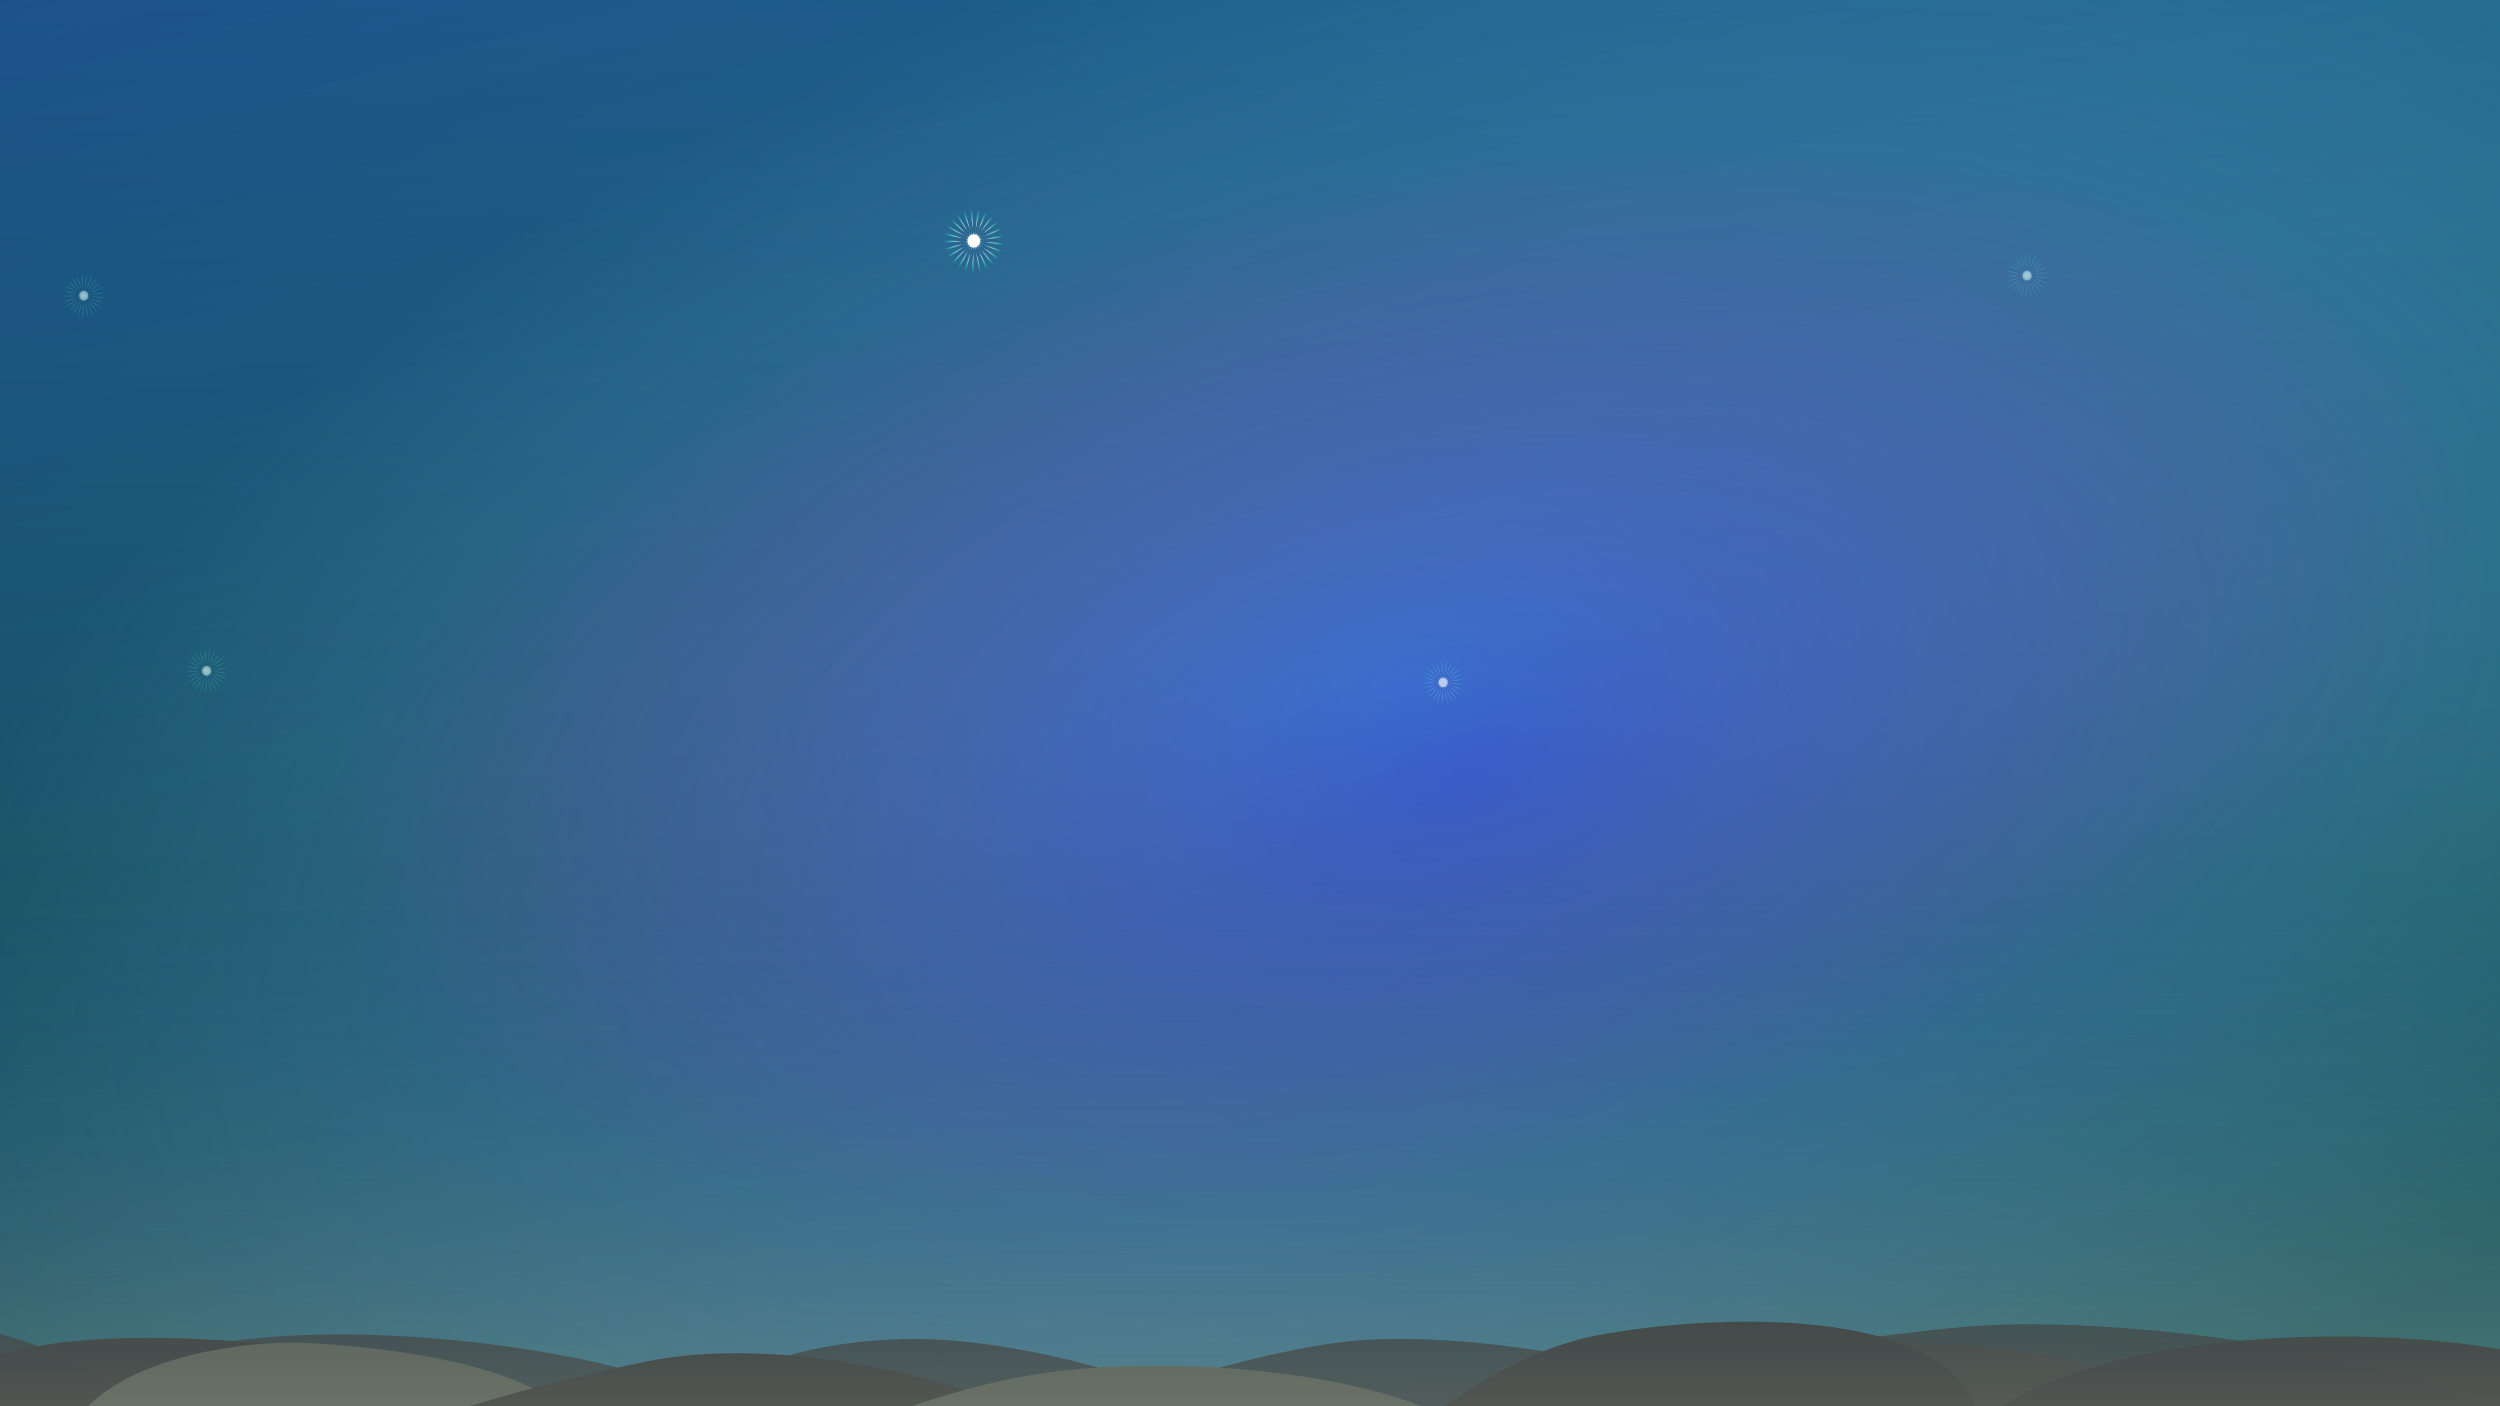 <?xml version="1.0" encoding="UTF-8" standalone="no"?>
<!-- Created with Inkscape (http://www.inkscape.org/) -->

<svg
   width="640"
   height="360"
   viewBox="0 0 640 360"
   version="1.1"
   id="svg1"
   inkscape:version="1.3.2 (091e20e, 2023-11-25, custom)"
   sodipodi:docname="Moon.svg"
   xml:space="preserve"
   xmlns:inkscape="http://www.inkscape.org/namespaces/inkscape"
   xmlns:sodipodi="http://sodipodi.sourceforge.net/DTD/sodipodi-0.dtd"
   xmlns:xlink="http://www.w3.org/1999/xlink"
   xmlns="http://www.w3.org/2000/svg"
   xmlns:svg="http://www.w3.org/2000/svg"><sodipodi:namedview
     id="namedview1"
     pagecolor="#505050"
     bordercolor="#ffffff"
     borderopacity="1"
     inkscape:showpageshadow="false"
     inkscape:pageopacity="0"
     inkscape:pagecheckerboard="1"
     inkscape:deskcolor="#505050"
     inkscape:document-units="px"
     showguides="true"
     inkscape:lockguides="true"
     showborder="true"
     borderlayer="true"
     labelstyle="default"
     shape-rendering="auto"
     inkscape:clip-to-page="false"
     inkscape:zoom="0.46735339"
     inkscape:cx="115.54426"
     inkscape:cy="193.64362"
     inkscape:window-width="1366"
     inkscape:window-height="715"
     inkscape:window-x="-8"
     inkscape:window-y="-8"
     inkscape:window-maximized="1"
     inkscape:current-layer="svg1" /><defs
     id="defs1"><linearGradient
       id="linearGradient51"
       inkscape:collect="always"><stop
         style="stop-color:#ffffff;stop-opacity:0.802;"
         offset="0.2"
         id="stop50" /><stop
         style="stop-color:#00ffd4;stop-opacity:0.05;"
         offset="1"
         id="stop51" /></linearGradient><linearGradient
       id="linearGradient49"
       inkscape:collect="always"><stop
         style="stop-color:#ffffff;stop-opacity:0.802;"
         offset="0"
         id="stop48" /><stop
         style="stop-color:#00ffd4;stop-opacity:0.05;"
         offset="1"
         id="stop49" /></linearGradient><linearGradient
       id="linearGradient45"
       inkscape:collect="always"><stop
         style="stop-color:#ffffff;stop-opacity:1;"
         offset="0.469"
         id="stop46" /><stop
         style="stop-color:#00ffd4;stop-opacity:0.051;"
         offset="1"
         id="stop47" /></linearGradient><linearGradient
       id="linearGradient44"
       inkscape:collect="always"><stop
         style="stop-color:#ffffff;stop-opacity:0.802;"
         offset="0"
         id="stop44" /><stop
         style="stop-color:#00ffd4;stop-opacity:0.051;"
         offset="1"
         id="stop45" /></linearGradient><linearGradient
       id="linearGradient35"
       inkscape:collect="always"><stop
         style="stop-color:#ffffff;stop-opacity:0.5;"
         offset="0"
         id="stop35" /><stop
         style="stop-color:#2a6bff;stop-opacity:0;"
         offset="1"
         id="stop36" /></linearGradient><linearGradient
       id="linearGradient34"
       inkscape:collect="always"><stop
         style="stop-color:#3d57ff;stop-opacity:0.5;"
         offset="0"
         id="stop33" /><stop
         style="stop-color:#99ddff;stop-opacity:0;"
         offset="0.728"
         id="stop34" /></linearGradient><linearGradient
       id="linearGradient4"
       inkscape:collect="always"><stop
         style="stop-color:#4985df;stop-opacity:0.5;"
         offset="0"
         id="stop29" /><stop
         style="stop-color:#c10088;stop-opacity:0.02;"
         offset="0.502"
         id="stop30" /></linearGradient><linearGradient
       id="linearGradient112"
       inkscape:collect="always"><stop
         style="stop-color:#001a73;stop-opacity:0.5;"
         offset="0"
         id="stop111" /><stop
         style="stop-color:#006952;stop-opacity:0.15;"
         offset="1"
         id="stop112" /></linearGradient><linearGradient
       id="linearGradient109"
       inkscape:collect="always"><stop
         style="stop-color:#2f8ea3;stop-opacity:1;"
         offset="0"
         id="stop109" /><stop
         style="stop-color:#144a3f;stop-opacity:1;"
         offset="1"
         id="stop110" /></linearGradient><clipPath
       clipPathUnits="userSpaceOnUse"
       id="clipPath33"><g
         inkscape:label="Clip"
         id="use33" /></clipPath><clipPath
       clipPathUnits="userSpaceOnUse"
       id="clipPath33-1"><g
         inkscape:label="Clip"
         id="use33-9"
         style="fill:#2b1100" /></clipPath><clipPath
       clipPathUnits="userSpaceOnUse"
       id="clipPath33-1-0"><g
         inkscape:label="Clip"
         id="use33-9-7"
         style="fill:#2b1100"><path
           id="path47"
           style="fill:#2b1100;stroke-width:0.268"
           d="m 208.045,204.079 -2.1e-4,174.279 h 13.229 L 213.53,197.055 Z"
           transform="matrix(1,0,-0.215,0.977,0,0)"
           sodipodi:nodetypes="ccccc" /><path
           id="path48"
           style="fill:#28170b;stroke-width:0.102"
           d="m 114.579,296.221 31.748,29.878 -0.436,-10.991 -32.772,-24.647 z"
           sodipodi:nodetypes="ccccc" /><path
           id="path49"
           style="fill:#28170b;stroke-width:0.091"
           d="m 138.959,232.791 19.228,38.765 -0.264,-14.261 -19.848,-31.979 z"
           sodipodi:nodetypes="ccccc" /><path
           id="path50"
           style="fill:#2b1100;stroke-width:0.114"
           d="m 171.013,313.97 -30.854,38.243 0.424,-14.069 31.849,-31.548 z"
           sodipodi:nodetypes="ccccc" /><path
           id="path51"
           style="fill:#2b1100;stroke-width:0.102"
           d="m 177.267,280.99 -31.748,27.493 0.436,-10.959 32.772,-22.186 z"
           sodipodi:nodetypes="ccccc" /><path
           id="path52"
           style="fill:#2b1100;stroke-width:0.087"
           d="m 174.546,240.396 -22.805,27.493 0.313,-10.959 23.541,-22.186 z"
           sodipodi:nodetypes="ccccc" /><path
           id="path53"
           style="fill:#28170b;stroke-width:0.102"
           d="m 132.444,263.472 19.643,37.12 -10.579,-2.891 -14.242,-36.924 z"
           sodipodi:nodetypes="ccccc" /></g></clipPath><clipPath
       clipPathUnits="userSpaceOnUse"
       id="clipPath33-3"><g
         inkscape:label="Clip"
         id="use33-8"><path
           id="path178"
           style="fill:#552200;stroke-width:0.268"
           d="m 208.045,204.079 -2.1e-4,174.279 h 13.229 L 213.53,197.055 Z"
           transform="matrix(1,0,-0.215,0.977,0,0)"
           sodipodi:nodetypes="ccccc" /><path
           id="path179"
           style="fill:#552200;stroke-width:0.102"
           d="m 114.579,296.221 31.748,29.878 -0.436,-10.991 -32.772,-24.647 z"
           sodipodi:nodetypes="ccccc" /><path
           id="path180"
           style="fill:#552200;stroke-width:0.091"
           d="m 138.959,232.791 19.228,38.765 -0.264,-14.261 -19.848,-31.979 z"
           sodipodi:nodetypes="ccccc" /><path
           id="path181"
           style="fill:#502d16;stroke-width:0.114"
           d="m 171.013,313.97 -30.854,38.243 0.424,-14.069 31.849,-31.548 z"
           sodipodi:nodetypes="ccccc" /><path
           id="path182"
           style="fill:#502d16;stroke-width:0.102"
           d="m 177.267,280.99 -31.748,27.493 0.436,-10.959 32.772,-22.186 z"
           sodipodi:nodetypes="ccccc" /><path
           id="path183"
           style="fill:#502d16;stroke-width:0.087"
           d="m 174.546,240.396 -22.805,27.493 0.313,-10.959 23.541,-22.186 z"
           sodipodi:nodetypes="ccccc" /><path
           id="path184"
           style="fill:#552200;stroke-width:0.102"
           d="m 132.444,263.472 19.643,37.12 -10.579,-2.891 -14.242,-36.924 z"
           sodipodi:nodetypes="ccccc" /></g></clipPath><clipPath
       clipPathUnits="userSpaceOnUse"
       id="clipPath33-1-02"><g
         inkscape:label="Clip"
         id="use33-9-9"
         style="fill:#2b1100"><path
           id="path191"
           style="fill:#2b1100;stroke-width:0.268"
           d="m 208.045,204.079 -2.1e-4,174.279 h 13.229 L 213.53,197.055 Z"
           transform="matrix(1,0,-0.215,0.977,0,0)"
           sodipodi:nodetypes="ccccc" /><path
           id="path192"
           style="fill:#2b1100;stroke-width:0.102"
           d="m 114.579,296.221 31.748,29.878 -0.436,-10.991 -32.772,-24.647 z"
           sodipodi:nodetypes="ccccc" /><path
           id="path193"
           style="fill:#2b1100;stroke-width:0.091"
           d="m 138.959,232.791 19.228,38.765 -0.264,-14.261 -19.848,-31.979 z"
           sodipodi:nodetypes="ccccc" /><path
           id="path194"
           style="fill:#28170b;stroke-width:0.114"
           d="m 171.013,313.97 -30.854,38.243 0.424,-14.069 31.849,-31.548 z"
           sodipodi:nodetypes="ccccc" /><path
           id="path195"
           style="fill:#28170b;stroke-width:0.102"
           d="m 177.267,280.99 -31.748,27.493 0.436,-10.959 32.772,-22.186 z"
           sodipodi:nodetypes="ccccc" /><path
           id="path196"
           style="fill:#28170b;stroke-width:0.087"
           d="m 174.546,240.396 -22.805,27.493 0.313,-10.959 23.541,-22.186 z"
           sodipodi:nodetypes="ccccc" /><path
           id="path197"
           style="fill:#2b1100;stroke-width:0.102"
           d="m 132.444,263.472 19.643,37.12 -10.579,-2.891 -14.242,-36.924 z"
           sodipodi:nodetypes="ccccc" /></g></clipPath><clipPath
       clipPathUnits="userSpaceOnUse"
       id="clipPath33-3-7"><g
         inkscape:label="Clip"
         id="use33-8-0"><path
           id="path185"
           style="fill:#803300;stroke-width:0.268"
           d="m 208.045,204.079 -2.1e-4,174.279 h 13.229 L 213.53,197.055 Z"
           transform="matrix(1,0,-0.215,0.977,0,0)"
           sodipodi:nodetypes="ccccc" /><path
           id="path186"
           style="fill:#803300;stroke-width:0.102"
           d="m 114.579,296.221 31.748,29.878 -0.436,-10.991 -32.772,-24.647 z"
           sodipodi:nodetypes="ccccc" /><path
           id="path187"
           style="fill:#803300;stroke-width:0.091"
           d="m 138.959,232.791 19.228,38.765 -0.264,-14.261 -19.848,-31.979 z"
           sodipodi:nodetypes="ccccc" /><path
           d="m 178.728,275.338 -32.772,22.185 -0.436,10.959 31.748,-27.493 z"
           style="fill:#784421;stroke-width:0.102"
           id="path188" /><path
           id="path189"
           style="fill:#784421;stroke-width:0.087"
           d="m 174.546,240.396 -22.805,27.493 0.313,-10.959 23.541,-22.186 z"
           sodipodi:nodetypes="ccccc" /><path
           id="path190"
           style="fill:#803300;stroke-width:0.102"
           d="m 132.444,263.472 19.643,37.12 -10.579,-2.891 -14.242,-36.924 z"
           sodipodi:nodetypes="ccccc" /></g></clipPath><linearGradient
       inkscape:collect="always"
       xlink:href="#linearGradient109"
       id="linearGradient110"
       x1="0"
       y1="180"
       x2="640"
       y2="180"
       gradientUnits="userSpaceOnUse"
       gradientTransform="matrix(0.562,0,0,1.778,0,-640)"
       spreadMethod="pad" /><linearGradient
       inkscape:collect="always"
       xlink:href="#linearGradient112"
       id="linearGradient111"
       gradientUnits="userSpaceOnUse"
       gradientTransform="matrix(0.881,0,1.723882e-8,2.03,-7.569,-655.762)"
       x1="0"
       y1="180"
       x2="640"
       y2="180"
       spreadMethod="pad" /><clipPath
       clipPathUnits="userSpaceOnUse"
       id="clipPath33-37"><g
         inkscape:label="Clip"
         id="use33-7" /></clipPath><clipPath
       clipPathUnits="userSpaceOnUse"
       id="clipPath33-1-8"><g
         inkscape:label="Clip"
         id="use33-9-4"
         style="fill:#2b1100" /></clipPath><linearGradient
       x1="520.499"
       y1="172.95"
       x2="716.028"
       y2="172.95"
       gradientUnits="userSpaceOnUse"
       id="color-1"
       gradientTransform="translate(-56.485,-5.712)"><stop
         offset="0"
         stop-color="#000000"
         id="stop1" /><stop
         offset="1"
         stop-color="#000000"
         stop-opacity="0"
         id="stop2" /></linearGradient><linearGradient
       x1="-51.948"
       y1="222.795"
       x2="92.196"
       y2="222.795"
       gradientUnits="userSpaceOnUse"
       id="color-2"><stop
         offset="0"
         stop-color="#000000"
         stop-opacity="0"
         id="stop3" /><stop
         offset="1"
         stop-color="#000000"
         id="stop4" /></linearGradient><radialGradient
       cx="708.401"
       cy="105.863"
       r="97.765"
       gradientUnits="userSpaceOnUse"
       id="color-3"><stop
         offset="0"
         stop-color="#ffffff"
         id="stop5" /><stop
         offset="1"
         stop-color="#002aff"
         stop-opacity="0.502"
         id="stop6" /></radialGradient><radialGradient
       cx="572.637"
       cy="105.863"
       r="38"
       gradientUnits="userSpaceOnUse"
       id="color-4"><stop
         offset="0"
         stop-color="#ffffff"
         id="stop7" /><stop
         offset="1"
         stop-color="#002aff"
         stop-opacity="0.502"
         id="stop8" /></radialGradient><radialGradient
       cx="649.36"
       cy="110.863"
       r="67.583"
       gradientUnits="userSpaceOnUse"
       id="color-5"><stop
         offset="0"
         stop-color="#ffffff"
         id="stop9" /><stop
         offset="1"
         stop-color="#002aff"
         stop-opacity="0.502"
         id="stop10" /></radialGradient><radialGradient
       cx="582.944"
       cy="110.863"
       r="48.333"
       gradientUnits="userSpaceOnUse"
       id="color-6"><stop
         offset="0"
         stop-color="#ffffff"
         id="stop11" /><stop
         offset="1"
         stop-color="#002aff"
         stop-opacity="0.502"
         id="stop12" /></radialGradient><radialGradient
       cx="576.61"
       cy="110.863"
       r="38"
       gradientUnits="userSpaceOnUse"
       id="color-7"><stop
         offset="0"
         stop-color="#ffffff"
         id="stop13" /><stop
         offset="1"
         stop-color="#002aff"
         stop-opacity="0.502"
         id="stop14" /></radialGradient><radialGradient
       cx="657.944"
       cy="110.863"
       r="51.75"
       gradientUnits="userSpaceOnUse"
       id="color-8"><stop
         offset="0"
         stop-color="#ffffff"
         id="stop15" /><stop
         offset="1"
         stop-color="#002aff"
         stop-opacity="0.502"
         id="stop16" /></radialGradient><radialGradient
       cx="617.336"
       cy="157.725"
       r="84.836"
       gradientUnits="userSpaceOnUse"
       id="color-9"><stop
         offset="0"
         stop-color="#0066ff"
         stop-opacity="0.902"
         id="stop17" /><stop
         offset="1"
         stop-color="#0066ff"
         stop-opacity="0"
         id="stop18" /></radialGradient><radialGradient
       cx="617.336"
       cy="185.28"
       r="84.836"
       gradientUnits="userSpaceOnUse"
       id="color-10"><stop
         offset="0"
         stop-color="#ff0000"
         stop-opacity="0.902"
         id="stop19" /><stop
         offset="1"
         stop-color="#ff0000"
         stop-opacity="0"
         id="stop20" /></radialGradient><radialGradient
       cx="617.336"
       cy="226.614"
       r="84.836"
       gradientUnits="userSpaceOnUse"
       id="color-11"><stop
         offset="0"
         stop-color="#cc00ff"
         stop-opacity="0.902"
         id="stop21" /><stop
         offset="1"
         stop-color="#cc00ff"
         stop-opacity="0"
         id="stop22" /></radialGradient><radialGradient
       cx="617.336"
       cy="254.114"
       r="84.836"
       gradientUnits="userSpaceOnUse"
       id="color-12"><stop
         offset="0"
         stop-color="#a3cc99"
         stop-opacity="0.902"
         id="stop23" /><stop
         offset="1"
         stop-color="#a3cc99"
         stop-opacity="0"
         id="stop24" /></radialGradient><radialGradient
       cx="617.336"
       cy="281.725"
       r="84.836"
       gradientUnits="userSpaceOnUse"
       id="color-13"><stop
         offset="0"
         stop-color="#a3cc99"
         stop-opacity="0.902"
         id="stop25" /><stop
         offset="1"
         stop-color="#a3cc99"
         stop-opacity="0"
         id="stop26" /></radialGradient><linearGradient
       x1="531.5"
       y1="231.52"
       x2="531.5"
       y2="238.96"
       gradientUnits="userSpaceOnUse"
       id="color-14"><stop
         offset="0"
         stop-color="#cc00ff"
         stop-opacity="0.902"
         id="stop27" /><stop
         offset="1"
         stop-color="#050505"
         id="stop28" /></linearGradient><linearGradient
       x1="531.5"
       y1="232.241"
       x2="531.5"
       y2="238.24"
       gradientUnits="userSpaceOnUse"
       id="color-16"><stop
         offset="0"
         stop-color="#cc00ff"
         stop-opacity="0.902"
         id="stop31" /><stop
         offset="1"
         stop-color="#050505"
         id="stop32" /></linearGradient><radialGradient
       inkscape:collect="always"
       xlink:href="#linearGradient4"
       id="radialGradient30"
       cx="99.437"
       cy="191.803"
       fx="99.437"
       fy="191.803"
       r="190.477"
       gradientTransform="matrix(2.901,0,0,0.614,-10.112,16.259)"
       gradientUnits="userSpaceOnUse" /><radialGradient
       inkscape:collect="always"
       xlink:href="#linearGradient34"
       id="radialGradient30-9"
       cx="99.437"
       cy="191.803"
       fx="99.437"
       fy="191.803"
       r="190.477"
       gradientTransform="matrix(2.901,0,0,0.614,86.92,106.629)"
       gradientUnits="userSpaceOnUse" /><linearGradient
       inkscape:collect="always"
       xlink:href="#linearGradient35"
       id="linearGradient36"
       x1="-101.647"
       y1="236.439"
       x2="511.769"
       y2="236.439"
       gradientUnits="userSpaceOnUse"
       gradientTransform="matrix(0.232,0,0,6.524,-343.569,-1245.617)" /><filter
       inkscape:collect="always"
       style="color-interpolation-filters:sRGB"
       id="filter52"
       x="-0.003"
       y="-0.013"
       width="1.005"
       height="1.025"><feGaussianBlur
         inkscape:collect="always"
         stdDeviation="1.219"
         id="feGaussianBlur52" /></filter><filter
       inkscape:collect="always"
       style="color-interpolation-filters:sRGB"
       id="filter53"
       x="-0.003"
       y="-0.013"
       width="1.005"
       height="1.025"><feGaussianBlur
         inkscape:collect="always"
         stdDeviation="1.219"
         id="feGaussianBlur53" /></filter><radialGradient
       inkscape:collect="always"
       xlink:href="#linearGradient44"
       id="radialGradient45"
       cx="46.884"
       cy="-38.571"
       fx="46.884"
       fy="-38.571"
       r="7.488"
       gradientTransform="matrix(1,0,0,1.001,0,0.02)"
       gradientUnits="userSpaceOnUse" /><radialGradient
       inkscape:collect="always"
       xlink:href="#linearGradient45"
       id="radialGradient47"
       cx="46.884"
       cy="-38.571"
       fx="46.884"
       fy="-38.571"
       r="7.488"
       gradientTransform="matrix(1,0,0,1.001,0,0.02)"
       gradientUnits="userSpaceOnUse" /><radialGradient
       inkscape:collect="always"
       xlink:href="#linearGradient49"
       id="radialGradient45-6"
       cx="46.884"
       cy="-38.571"
       fx="46.884"
       fy="-38.571"
       r="7.488"
       gradientTransform="matrix(1,0,0,1.001,0,0.02)"
       gradientUnits="userSpaceOnUse" /><radialGradient
       inkscape:collect="always"
       xlink:href="#linearGradient49"
       id="radialGradient45-6-1"
       cx="46.884"
       cy="-38.571"
       fx="46.884"
       fy="-38.571"
       r="7.488"
       gradientTransform="matrix(1,0,0,1.001,0,0.02)"
       gradientUnits="userSpaceOnUse" /><radialGradient
       inkscape:collect="always"
       xlink:href="#linearGradient51"
       id="radialGradient45-6-1-2"
       cx="46.884"
       cy="-38.571"
       fx="46.884"
       fy="-38.571"
       r="7.488"
       gradientTransform="matrix(1,0,0,1.001,0,0.02)"
       gradientUnits="userSpaceOnUse" /></defs><rect
     style="display:inline;mix-blend-mode:normal;fill:url(#linearGradient110);fill-opacity:1;fill-rule:nonzero;stroke-width:1.113"
     id="rect98"
     width="360"
     height="640"
     x="0"
     y="-640"
     ry="0"
     transform="rotate(90)" /><rect
     style="display:inline;mix-blend-mode:normal;fill:url(#linearGradient111);fill-opacity:1;fill-rule:nonzero;stroke-width:1.489"
     id="rect98-6"
     width="563.899"
     height="730.667"
     x="-7.569"
     y="-655.762"
     ry="0"
     transform="matrix(0.135,0.991,-0.965,0.26,0,0)" /><g
     inkscape:groupmode="layer"
     id="layer3"
     inkscape:label="background"
     style="display:inline"
     inkscape:highlight-color="#000000"><rect
       style="mix-blend-mode:normal;fill:url(#radialGradient30);stroke-width:2.595;filter:url(#filter52)"
       id="rect4"
       width="1105.162"
       height="233.816"
       x="-274.223"
       y="17.073"
       transform="matrix(0.998,-0.157,0,2.23,80,-80.651)" /><rect
       style="mix-blend-mode:normal;fill:url(#radialGradient30-9);stroke-width:2.595;filter:url(#filter53)"
       id="rect4-2"
       width="1105.162"
       height="233.816"
       x="-177.191"
       y="107.443"
       transform="matrix(0.998,-0.191,0,2.711,0,-338.63)" /><path
       sodipodi:type="star"
       style="fill:url(#radialGradient47);fill-opacity:1"
       id="path44"
       inkscape:flatsided="false"
       sodipodi:sides="25"
       sodipodi:cx="46.903072"
       sodipodi:cy="-38.581558"
       sodipodi:r1="7.50806"
       sodipodi:r2="1.5016118"
       sodipodi:arg1="0.85670563"
       sodipodi:arg2="0.98236933"
       inkscape:rounded="0.1"
       inkscape:randomized="0"
       d="m 51.82,-32.908 c -0.455,0.394 -3.583,-4.759 -4.084,-4.425 -0.501,0.334 3.057,5.201 2.518,5.469 -0.539,0.269 -2.287,-5.5 -2.855,-5.301 -0.568,0.199 1.668,5.797 1.079,5.924 -0.589,0.126 -0.847,-5.896 -1.447,-5.845 -0.6,0.052 0.174,6.03 -0.428,6.006 -0.602,-0.024 0.646,-5.922 0.052,-6.021 -0.594,-0.099 -1.331,5.884 -1.908,5.711 -0.577,-0.173 2.098,-5.575 1.548,-5.819 -0.551,-0.244 -2.753,5.368 -3.269,5.057 -0.516,-0.311 3.419,-4.878 2.946,-5.251 -0.473,-0.373 -4.001,4.515 -4.423,4.085 -0.422,-0.429 4.525,-3.875 4.16,-4.354 -0.365,-0.479 -4.998,3.378 -5.3,2.857 -0.302,-0.521 5.346,-2.628 5.112,-3.182 -0.234,-0.555 -5.681,2.028 -5.844,1.449 -0.163,-0.58 5.832,-1.216 5.742,-1.811 -0.089,-0.595 -6.007,0.552 -6.021,-0.05 -0.014,-0.602 5.951,0.273 6.012,-0.326 0.062,-0.599 -5.956,-0.959 -5.819,-1.546 0.136,-0.586 5.696,1.744 5.905,1.179 0.209,-0.565 -5.53,-2.41 -5.252,-2.945 0.278,-0.534 5.083,3.106 5.426,2.611 0.343,-0.495 -4.757,-3.71 -4.355,-4.158 0.402,-0.448 4.151,4.272 4.606,3.878 0.455,-0.394 -3.685,-4.776 -3.184,-5.111 0.501,-0.334 2.958,5.17 3.497,4.902 0.539,-0.269 -2.381,-5.543 -1.813,-5.742 0.568,-0.199 1.579,5.744 2.168,5.617 0.589,-0.126 -0.928,-5.961 -0.328,-6.012 0.6,-0.052 0.101,5.956 0.703,5.98 0.602,0.024 0.584,-6.004 1.177,-5.905 0.594,0.099 -1.383,5.794 -0.806,5.967 0.577,0.173 2.058,-5.67 2.609,-5.427 0.551,0.244 -2.78,5.268 -2.265,5.579 0.516,0.311 3.404,-4.98 3.877,-4.607 0.473,0.373 -4.003,4.411 -3.581,4.841 0.422,0.429 4.536,-3.977 4.901,-3.499 0.365,0.479 -4.974,3.277 -4.672,3.798 0.302,0.521 5.382,-2.725 5.617,-2.17 0.234,0.555 -5.633,1.937 -5.47,2.517 0.163,0.58 5.891,-1.3 5.98,-0.705 0.089,0.595 -5.938,0.475 -5.924,1.077 0.014,0.602 6.029,0.205 5.967,0.804 -0.062,0.599 -5.87,-1.016 -6.006,-0.43 -0.136,0.586 5.789,1.698 5.58,2.263 -0.209,0.565 -5.432,-2.444 -5.71,-1.91 -0.278,0.534 5.184,3.084 4.842,3.58 -0.343,0.495 -4.654,-3.718 -5.056,-3.27 -0.402,0.448 4.254,4.277 3.799,4.671 z"
       inkscape:transform-center-x="0.019105905"
       inkscape:transform-center-y="0.011535946"
       transform="matrix(1.028,0,0,1.08,201.086,103.335)" /><path
       sodipodi:type="star"
       style="display:inline;fill:url(#radialGradient45);fill-opacity:0.802"
       id="path44-7"
       inkscape:flatsided="false"
       sodipodi:sides="25"
       sodipodi:cx="46.903072"
       sodipodi:cy="-38.581558"
       sodipodi:r1="7.50806"
       sodipodi:r2="1.5016118"
       sodipodi:arg1="0.85670563"
       sodipodi:arg2="0.98236933"
       inkscape:rounded="0.1"
       inkscape:randomized="0"
       d="m 51.82,-32.908 c -0.455,0.394 -3.583,-4.759 -4.084,-4.425 -0.501,0.334 3.057,5.201 2.518,5.469 -0.539,0.269 -2.287,-5.5 -2.855,-5.301 -0.568,0.199 1.668,5.797 1.079,5.924 -0.589,0.126 -0.847,-5.896 -1.447,-5.845 -0.6,0.052 0.174,6.03 -0.428,6.006 -0.602,-0.024 0.646,-5.922 0.052,-6.021 -0.594,-0.099 -1.331,5.884 -1.908,5.711 -0.577,-0.173 2.098,-5.575 1.548,-5.819 -0.551,-0.244 -2.753,5.368 -3.269,5.057 -0.516,-0.311 3.419,-4.878 2.946,-5.251 -0.473,-0.373 -4.001,4.515 -4.423,4.085 -0.422,-0.429 4.525,-3.875 4.16,-4.354 -0.365,-0.479 -4.998,3.378 -5.3,2.857 -0.302,-0.521 5.346,-2.628 5.112,-3.182 -0.234,-0.555 -5.681,2.028 -5.844,1.449 -0.163,-0.58 5.832,-1.216 5.742,-1.811 -0.089,-0.595 -6.007,0.552 -6.021,-0.05 -0.014,-0.602 5.951,0.273 6.012,-0.326 0.062,-0.599 -5.956,-0.959 -5.819,-1.546 0.136,-0.586 5.696,1.744 5.905,1.179 0.209,-0.565 -5.53,-2.41 -5.252,-2.945 0.278,-0.534 5.083,3.106 5.426,2.611 0.343,-0.495 -4.757,-3.71 -4.355,-4.158 0.402,-0.448 4.151,4.272 4.606,3.878 0.455,-0.394 -3.685,-4.776 -3.184,-5.111 0.501,-0.334 2.958,5.17 3.497,4.902 0.539,-0.269 -2.381,-5.543 -1.813,-5.742 0.568,-0.199 1.579,5.744 2.168,5.617 0.589,-0.126 -0.928,-5.961 -0.328,-6.012 0.6,-0.052 0.101,5.956 0.703,5.98 0.602,0.024 0.584,-6.004 1.177,-5.905 0.594,0.099 -1.383,5.794 -0.806,5.967 0.577,0.173 2.058,-5.67 2.609,-5.427 0.551,0.244 -2.78,5.268 -2.265,5.579 0.516,0.311 3.404,-4.98 3.877,-4.607 0.473,0.373 -4.003,4.411 -3.581,4.841 0.422,0.429 4.536,-3.977 4.901,-3.499 0.365,0.479 -4.974,3.277 -4.672,3.798 0.302,0.521 5.382,-2.725 5.617,-2.17 0.234,0.555 -5.633,1.937 -5.47,2.517 0.163,0.58 5.891,-1.3 5.98,-0.705 0.089,0.595 -5.938,0.475 -5.924,1.077 0.014,0.602 6.029,0.205 5.967,0.804 -0.062,0.599 -5.87,-1.016 -6.006,-0.43 -0.136,0.586 5.789,1.698 5.58,2.263 -0.209,0.565 -5.432,-2.444 -5.71,-1.91 -0.278,0.534 5.184,3.084 4.842,3.58 -0.343,0.495 -4.654,-3.718 -5.056,-3.27 -0.402,0.448 4.254,4.277 3.799,4.671 z"
       inkscape:transform-center-x="0.01346547"
       inkscape:transform-center-y="0.0081319484"
       transform="matrix(0.725,0,0,0.761,18.879,201.094)" /><path
       sodipodi:type="star"
       style="display:inline;fill:url(#radialGradient45-6);fill-opacity:0.802"
       id="path44-7-2"
       inkscape:flatsided="false"
       sodipodi:sides="25"
       sodipodi:cx="46.903072"
       sodipodi:cy="-38.581558"
       sodipodi:r1="7.50806"
       sodipodi:r2="1.5016118"
       sodipodi:arg1="0.85670563"
       sodipodi:arg2="0.98236933"
       inkscape:rounded="0.1"
       inkscape:randomized="0"
       d="m 51.82,-32.908 c -0.455,0.394 -3.583,-4.759 -4.084,-4.425 -0.501,0.334 3.057,5.201 2.518,5.469 -0.539,0.269 -2.287,-5.5 -2.855,-5.301 -0.568,0.199 1.668,5.797 1.079,5.924 -0.589,0.126 -0.847,-5.896 -1.447,-5.845 -0.6,0.052 0.174,6.03 -0.428,6.006 -0.602,-0.024 0.646,-5.922 0.052,-6.021 -0.594,-0.099 -1.331,5.884 -1.908,5.711 -0.577,-0.173 2.098,-5.575 1.548,-5.819 -0.551,-0.244 -2.753,5.368 -3.269,5.057 -0.516,-0.311 3.419,-4.878 2.946,-5.251 -0.473,-0.373 -4.001,4.515 -4.423,4.085 -0.422,-0.429 4.525,-3.875 4.16,-4.354 -0.365,-0.479 -4.998,3.378 -5.3,2.857 -0.302,-0.521 5.346,-2.628 5.112,-3.182 -0.234,-0.555 -5.681,2.028 -5.844,1.449 -0.163,-0.58 5.832,-1.216 5.742,-1.811 -0.089,-0.595 -6.007,0.552 -6.021,-0.05 -0.014,-0.602 5.951,0.273 6.012,-0.326 0.062,-0.599 -5.956,-0.959 -5.819,-1.546 0.136,-0.586 5.696,1.744 5.905,1.179 0.209,-0.565 -5.53,-2.41 -5.252,-2.945 0.278,-0.534 5.083,3.106 5.426,2.611 0.343,-0.495 -4.757,-3.71 -4.355,-4.158 0.402,-0.448 4.151,4.272 4.606,3.878 0.455,-0.394 -3.685,-4.776 -3.184,-5.111 0.501,-0.334 2.958,5.17 3.497,4.902 0.539,-0.269 -2.381,-5.543 -1.813,-5.742 0.568,-0.199 1.579,5.744 2.168,5.617 0.589,-0.126 -0.928,-5.961 -0.328,-6.012 0.6,-0.052 0.101,5.956 0.703,5.98 0.602,0.024 0.584,-6.004 1.177,-5.905 0.594,0.099 -1.383,5.794 -0.806,5.967 0.577,0.173 2.058,-5.67 2.609,-5.427 0.551,0.244 -2.78,5.268 -2.265,5.579 0.516,0.311 3.404,-4.98 3.877,-4.607 0.473,0.373 -4.003,4.411 -3.581,4.841 0.422,0.429 4.536,-3.977 4.901,-3.499 0.365,0.479 -4.974,3.277 -4.672,3.798 0.302,0.521 5.382,-2.725 5.617,-2.17 0.234,0.555 -5.633,1.937 -5.47,2.517 0.163,0.58 5.891,-1.3 5.98,-0.705 0.089,0.595 -5.938,0.475 -5.924,1.077 0.014,0.602 6.029,0.205 5.967,0.804 -0.062,0.599 -5.87,-1.016 -6.006,-0.43 -0.136,0.586 5.789,1.698 5.58,2.263 -0.209,0.565 -5.432,-2.444 -5.71,-1.91 -0.278,0.534 5.184,3.084 4.842,3.58 -0.343,0.495 -4.654,-3.718 -5.056,-3.27 -0.402,0.448 4.254,4.277 3.799,4.671 z"
       inkscape:transform-center-x="0.01346547"
       inkscape:transform-center-y="0.0081319484"
       transform="matrix(0.725,0,0,0.761,-12.557,105.058)" /><path
       sodipodi:type="star"
       style="display:inline;fill:url(#radialGradient45-6-1);fill-opacity:0.802"
       id="path44-7-2-6"
       inkscape:flatsided="false"
       sodipodi:sides="25"
       sodipodi:cx="46.903072"
       sodipodi:cy="-38.581558"
       sodipodi:r1="7.50806"
       sodipodi:r2="1.5016118"
       sodipodi:arg1="0.85670563"
       sodipodi:arg2="0.98236933"
       inkscape:rounded="0.1"
       inkscape:randomized="0"
       d="m 51.82,-32.908 c -0.455,0.394 -3.583,-4.759 -4.084,-4.425 -0.501,0.334 3.057,5.201 2.518,5.469 -0.539,0.269 -2.287,-5.5 -2.855,-5.301 -0.568,0.199 1.668,5.797 1.079,5.924 -0.589,0.126 -0.847,-5.896 -1.447,-5.845 -0.6,0.052 0.174,6.03 -0.428,6.006 -0.602,-0.024 0.646,-5.922 0.052,-6.021 -0.594,-0.099 -1.331,5.884 -1.908,5.711 -0.577,-0.173 2.098,-5.575 1.548,-5.819 -0.551,-0.244 -2.753,5.368 -3.269,5.057 -0.516,-0.311 3.419,-4.878 2.946,-5.251 -0.473,-0.373 -4.001,4.515 -4.423,4.085 -0.422,-0.429 4.525,-3.875 4.16,-4.354 -0.365,-0.479 -4.998,3.378 -5.3,2.857 -0.302,-0.521 5.346,-2.628 5.112,-3.182 -0.234,-0.555 -5.681,2.028 -5.844,1.449 -0.163,-0.58 5.832,-1.216 5.742,-1.811 -0.089,-0.595 -6.007,0.552 -6.021,-0.05 -0.014,-0.602 5.951,0.273 6.012,-0.326 0.062,-0.599 -5.956,-0.959 -5.819,-1.546 0.136,-0.586 5.696,1.744 5.905,1.179 0.209,-0.565 -5.53,-2.41 -5.252,-2.945 0.278,-0.534 5.083,3.106 5.426,2.611 0.343,-0.495 -4.757,-3.71 -4.355,-4.158 0.402,-0.448 4.151,4.272 4.606,3.878 0.455,-0.394 -3.685,-4.776 -3.184,-5.111 0.501,-0.334 2.958,5.17 3.497,4.902 0.539,-0.269 -2.381,-5.543 -1.813,-5.742 0.568,-0.199 1.579,5.744 2.168,5.617 0.589,-0.126 -0.928,-5.961 -0.328,-6.012 0.6,-0.052 0.101,5.956 0.703,5.98 0.602,0.024 0.584,-6.004 1.177,-5.905 0.594,0.099 -1.383,5.794 -0.806,5.967 0.577,0.173 2.058,-5.67 2.609,-5.427 0.551,0.244 -2.78,5.268 -2.265,5.579 0.516,0.311 3.404,-4.98 3.877,-4.607 0.473,0.373 -4.003,4.411 -3.581,4.841 0.422,0.429 4.536,-3.977 4.901,-3.499 0.365,0.479 -4.974,3.277 -4.672,3.798 0.302,0.521 5.382,-2.725 5.617,-2.17 0.234,0.555 -5.633,1.937 -5.47,2.517 0.163,0.58 5.891,-1.3 5.98,-0.705 0.089,0.595 -5.938,0.475 -5.924,1.077 0.014,0.602 6.029,0.205 5.967,0.804 -0.062,0.599 -5.87,-1.016 -6.006,-0.43 -0.136,0.586 5.789,1.698 5.58,2.263 -0.209,0.565 -5.432,-2.444 -5.71,-1.91 -0.278,0.534 5.184,3.084 4.842,3.58 -0.343,0.495 -4.654,-3.718 -5.056,-3.27 -0.402,0.448 4.254,4.277 3.799,4.671 z"
       inkscape:transform-center-x="0.01346547"
       inkscape:transform-center-y="0.0081319484"
       transform="matrix(0.725,0,0,0.761,484.916,99.915)" /><path
       sodipodi:type="star"
       style="display:inline;fill:url(#radialGradient45-6-1-2);fill-opacity:0.802"
       id="path44-7-2-6-1"
       inkscape:flatsided="false"
       sodipodi:sides="25"
       sodipodi:cx="46.903072"
       sodipodi:cy="-38.581558"
       sodipodi:r1="7.50806"
       sodipodi:r2="1.5016118"
       sodipodi:arg1="0.85670563"
       sodipodi:arg2="0.98236933"
       inkscape:rounded="0.1"
       inkscape:randomized="0"
       d="m 51.82,-32.908 c -0.455,0.394 -3.583,-4.759 -4.084,-4.425 -0.501,0.334 3.057,5.201 2.518,5.469 -0.539,0.269 -2.287,-5.5 -2.855,-5.301 -0.568,0.199 1.668,5.797 1.079,5.924 -0.589,0.126 -0.847,-5.896 -1.447,-5.845 -0.6,0.052 0.174,6.03 -0.428,6.006 -0.602,-0.024 0.646,-5.922 0.052,-6.021 -0.594,-0.099 -1.331,5.884 -1.908,5.711 -0.577,-0.173 2.098,-5.575 1.548,-5.819 -0.551,-0.244 -2.753,5.368 -3.269,5.057 -0.516,-0.311 3.419,-4.878 2.946,-5.251 -0.473,-0.373 -4.001,4.515 -4.423,4.085 -0.422,-0.429 4.525,-3.875 4.16,-4.354 -0.365,-0.479 -4.998,3.378 -5.3,2.857 -0.302,-0.521 5.346,-2.628 5.112,-3.182 -0.234,-0.555 -5.681,2.028 -5.844,1.449 -0.163,-0.58 5.832,-1.216 5.742,-1.811 -0.089,-0.595 -6.007,0.552 -6.021,-0.05 -0.014,-0.602 5.951,0.273 6.012,-0.326 0.062,-0.599 -5.956,-0.959 -5.819,-1.546 0.136,-0.586 5.696,1.744 5.905,1.179 0.209,-0.565 -5.53,-2.41 -5.252,-2.945 0.278,-0.534 5.083,3.106 5.426,2.611 0.343,-0.495 -4.757,-3.71 -4.355,-4.158 0.402,-0.448 4.151,4.272 4.606,3.878 0.455,-0.394 -3.685,-4.776 -3.184,-5.111 0.501,-0.334 2.958,5.17 3.497,4.902 0.539,-0.269 -2.381,-5.543 -1.813,-5.742 0.568,-0.199 1.579,5.744 2.168,5.617 0.589,-0.126 -0.928,-5.961 -0.328,-6.012 0.6,-0.052 0.101,5.956 0.703,5.98 0.602,0.024 0.584,-6.004 1.177,-5.905 0.594,0.099 -1.383,5.794 -0.806,5.967 0.577,0.173 2.058,-5.67 2.609,-5.427 0.551,0.244 -2.78,5.268 -2.265,5.579 0.516,0.311 3.404,-4.98 3.877,-4.607 0.473,0.373 -4.003,4.411 -3.581,4.841 0.422,0.429 4.536,-3.977 4.901,-3.499 0.365,0.479 -4.974,3.277 -4.672,3.798 0.302,0.521 5.382,-2.725 5.617,-2.17 0.234,0.555 -5.633,1.937 -5.47,2.517 0.163,0.58 5.891,-1.3 5.98,-0.705 0.089,0.595 -5.938,0.475 -5.924,1.077 0.014,0.602 6.029,0.205 5.967,0.804 -0.062,0.599 -5.87,-1.016 -6.006,-0.43 -0.136,0.586 5.789,1.698 5.58,2.263 -0.209,0.565 -5.432,-2.444 -5.71,-1.91 -0.278,0.534 5.184,3.084 4.842,3.58 -0.343,0.495 -4.654,-3.718 -5.056,-3.27 -0.402,0.448 4.254,4.277 3.799,4.671 z"
       inkscape:transform-center-x="0.01346547"
       inkscape:transform-center-y="0.0081319484"
       transform="matrix(0.725,0,0,0.761,335.443,204.058)" /></g><g
     id="g74"
     inkscape:label="rock"
     style="display:inline;fill:#1f241c"
     transform="translate(-40)"><path
       sodipodi:type="star"
       style="display:inline;opacity:1;fill:#1f241c;fill-opacity:0.8"
       id="path67"
       inkscape:flatsided="false"
       sodipodi:sides="2"
       sodipodi:cx="122.45178"
       sodipodi:cy="403.49564"
       sodipodi:r1="149.27687"
       sodipodi:r2="74.638443"
       sodipodi:arg1="-0.022788077"
       sodipodi:arg2="1.5480082"
       inkscape:rounded="0.3"
       inkscape:randomized="0.1"
       d="m 263.73,401.29 c -0.162,47.893 -92.655,68.894 -142.193,74.175 -49.539,5.281 -134.126,-12.295 -142.125,-60.026 -7.999,-47.731 84.397,-70.395 133.944,-73.445 49.547,-3.051 150.537,11.404 150.375,59.297 z"
       inkscape:transform-center-x="1.1253816"
       inkscape:transform-center-y="5.4911507" /><path
       sodipodi:type="star"
       style="display:inline;opacity:1;fill:#1f241c;fill-opacity:1"
       id="path66"
       inkscape:flatsided="false"
       sodipodi:sides="2"
       sodipodi:cx="69.304306"
       sodipodi:cy="410.72369"
       sodipodi:r1="132.56136"
       sodipodi:r2="66.280685"
       sodipodi:arg1="-0.070621907"
       sodipodi:arg2="1.5001744"
       inkscape:rounded="0.3"
       inkscape:randomized="0.1"
       d="m 210.224,394.076 c 3.23,44.632 -85.711,82.84 -128.825,87.554 -43.114,4.714 -141.245,-11.014 -141.411,-55.397 -0.165,-44.383 73.158,-80.335 118.642,-84.868 45.483,-4.533 148.364,8.079 151.595,52.711 z"
       inkscape:transform-center-x="-5.8446072"
       inkscape:transform-center-y="0.7415592"
       transform="translate(0,2)" /><path
       sodipodi:type="star"
       style="display:inline;opacity:1;fill:#1f241c;fill-opacity:0.8"
       id="path70"
       inkscape:flatsided="false"
       sodipodi:sides="2"
       sodipodi:cx="393.71649"
       sodipodi:cy="406.89706"
       sodipodi:r1="123.26548"
       sodipodi:r2="61.632748"
       sodipodi:arg1="-0.14189705"
       sodipodi:arg2="1.4288993"
       inkscape:rounded="0.3"
       inkscape:randomized="0.1"
       d="m 525.833,396.704 c 4.172,39.727 -84.757,58.279 -122.385,69.772 -37.628,11.493 -133.317,-7.64 -138.129,-48.774 -4.812,-41.135 78.817,-69.327 118.707,-74.186 39.889,-4.859 137.635,13.462 141.807,53.189 z"
       inkscape:transform-center-x="-1.831381"
       inkscape:transform-center-y="-0.6372035" /><path
       sodipodi:type="star"
       style="display:inline;fill:#3e4837;fill-opacity:1"
       id="path36"
       inkscape:flatsided="false"
       sodipodi:sides="2"
       sodipodi:cx="476.62006"
       sodipodi:cy="416.17328"
       sodipodi:r1="128.04327"
       sodipodi:r2="64.021645"
       sodipodi:arg1="-0.16789592"
       sodipodi:arg2="1.4029004"
       inkscape:rounded="0.3"
       inkscape:randomized="0.1"
       d="m 595.893,394.631 c 6.145,42.283 -66.211,65.322 -106.796,73.201 -40.585,7.88 -122.303,22.287 -133.336,-20.914 -11.033,-43.201 57.872,-86.533 100.24,-99.215 42.368,-12.681 133.748,4.645 139.892,46.928 z"
       inkscape:transform-center-x="1.1990524"
       inkscape:transform-center-y="-6.0501861"
       transform="translate(40)" /><path
       sodipodi:type="star"
       style="display:inline;fill:#1f241c;fill-opacity:1"
       id="path37"
       inkscape:flatsided="false"
       sodipodi:sides="2"
       sodipodi:cx="644.58716"
       sodipodi:cy="412.4288"
       sodipodi:r1="143.13374"
       sodipodi:r2="71.566879"
       sodipodi:arg1="-3.032999"
       sodipodi:arg2="-1.4622027"
       inkscape:rounded="0.3"
       inkscape:randomized="0.1"
       d="m 494.259,389.481 c -0.862,-48.132 103.669,-52.866 149.829,-43.291 46.16,9.575 139.177,43.691 129.607,92.842 -9.57,49.151 -96.609,54.257 -144.486,50.688 C 581.332,486.151 495.12,437.613 494.259,389.481 Z"
       inkscape:transform-center-x="10.27035"
       inkscape:transform-center-y="3.9494149"
       transform="translate(40)" /><path
       sodipodi:type="star"
       style="display:inline;opacity:1;fill:#1f241c;fill-opacity:0.8"
       id="path72"
       inkscape:flatsided="false"
       sodipodi:sides="2"
       sodipodi:cx="255.10788"
       sodipodi:cy="375.00858"
       sodipodi:r1="90.163185"
       sodipodi:r2="45.081596"
       sodipodi:arg1="0.023580534"
       sodipodi:arg2="1.5943769"
       inkscape:rounded="0.3"
       inkscape:randomized="0.1"
       d="m 337.142,380.306 c -1.228,30.594 -44.674,35.795 -75.978,33.73 -31.304,-2.065 -91.781,-14.28 -88.489,-44.22 3.292,-29.94 43.913,-42.174 75.006,-40.056 31.093,2.118 90.689,19.952 89.461,50.547 z"
       inkscape:transform-center-x="0.25466507"
       inkscape:transform-center-y="-2.6344405"
       transform="matrix(1,0,0,0.87,33.164,56.084)" /><path
       sodipodi:type="star"
       style="display:inline;opacity:1;fill:#1f241c;fill-opacity:0.8"
       id="path73"
       inkscape:flatsided="false"
       sodipodi:sides="2"
       sodipodi:cx="-5.5273376"
       sodipodi:cy="347.37189"
       sodipodi:r1="56.015724"
       sodipodi:r2="28.007866"
       sodipodi:arg1="-0.10646613"
       sodipodi:arg2="1.4643302"
       inkscape:rounded="0.3"
       inkscape:randomized="0.1"
       d="m 55.543,343.465 c 4.319,19.128 -42.594,31.288 -60.227,34.673 -17.633,3.385 -58.975,-9.714 -60.083,-27.915 -1.108,-18.201 36.431,-31.545 55.368,-35.2 18.937,-3.655 60.623,9.314 64.942,28.443 z"
       inkscape:transform-center-x="-1.0435613"
       inkscape:transform-center-y="-0.83355269"
       transform="translate(22.109,24.235)" /><path
       sodipodi:type="star"
       style="display:inline;fill:#1f241c;fill-opacity:0.8"
       id="path73-2"
       inkscape:flatsided="false"
       sodipodi:sides="2"
       sodipodi:cx="-5.5273376"
       sodipodi:cy="347.37189"
       sodipodi:r1="56.015724"
       sodipodi:r2="28.007866"
       sodipodi:arg1="-0.10646613"
       sodipodi:arg2="1.4643302"
       inkscape:rounded="0.3"
       inkscape:randomized="0.1"
       d="m 55.543,343.465 c 4.319,19.128 -42.594,31.288 -60.227,34.673 -17.633,3.385 -58.975,-9.714 -60.083,-27.915 -1.108,-18.201 36.431,-31.545 55.368,-35.2 18.937,-3.655 60.623,9.314 64.942,28.443 z"
       inkscape:transform-center-x="-2.2700576"
       inkscape:transform-center-y="-0.83355269"
       transform="matrix(2.175,0,0,1,563.938,24.595)" /><path
       sodipodi:type="star"
       style="display:inline;opacity:1;fill:#3e4837;fill-opacity:1"
       id="path74"
       inkscape:flatsided="false"
       sodipodi:sides="2"
       sodipodi:cx="-36.990643"
       sodipodi:cy="338.01794"
       sodipodi:r1="69.632202"
       sodipodi:r2="34.816105"
       sodipodi:arg1="-0.18422267"
       sodipodi:arg2="1.3865737"
       inkscape:rounded="0.3"
       inkscape:randomized="0.1"
       d="m 34.576,318.561 c 7.05,22.771 -39.169,49.523 -61.807,52.348 -22.637,2.826 -70.801,-1.276 -71.681,-23.709 -0.879,-22.433 34.68,-38.572 57.551,-42.251 22.87,-3.679 68.887,-9.159 75.937,13.612 z"
       inkscape:transform-center-x="-5.7527972"
       inkscape:transform-center-y="0.54885975"
       transform="rotate(13.284,-127.296,1024.432)" /><path
       sodipodi:type="star"
       style="display:inline;opacity:1;fill:#1f241c;fill-opacity:1"
       id="path68"
       inkscape:flatsided="false"
       sodipodi:sides="2"
       sodipodi:cx="212.5899"
       sodipodi:cy="417.95175"
       sodipodi:r1="134.93147"
       sodipodi:r2="67.465736"
       sodipodi:arg1="-0.1454621"
       sodipodi:arg2="1.4253342"
       inkscape:rounded="0.3"
       inkscape:randomized="0.1"
       d="m 350.776,407.394 c 8.898,44.592 -82.975,71.79 -125.153,82.603 C 183.445,500.81 70.95,475.077 69.919,428.972 68.888,382.867 159.502,357.974 205.766,348.487 c 46.264,-9.486 136.112,14.315 145.01,58.907 z"
       inkscape:transform-center-x="1.9452213"
       inkscape:transform-center-y="1.4849936" /><path
       sodipodi:type="star"
       style="display:inline;opacity:1;fill:#3e4837;fill-opacity:1"
       id="path69"
       inkscape:flatsided="false"
       sodipodi:sides="2"
       sodipodi:cx="317.60931"
       sodipodi:cy="410.72369"
       sodipodi:r1="118.88623"
       sodipodi:r2="59.443119"
       sodipodi:arg1="-0.10749767"
       sodipodi:arg2="1.4632987"
       inkscape:rounded="0.3"
       inkscape:randomized="0.1"
       d="m 432.228,389.964 c 1.482,38.658 -71.136,64.636 -109.466,72.355 -38.329,7.718 -125.091,0.195 -124.585,-38.542 0.506,-38.737 71.516,-66.98 109.466,-72.355 37.95,-5.374 123.103,-0.117 124.585,38.542 z"
       inkscape:transform-center-x="2.3964994"
       inkscape:transform-center-y="-3.3807787" /><path
       sodipodi:type="star"
       style="display:inline;opacity:1;fill:#1f241c;fill-opacity:1"
       id="path71"
       inkscape:flatsided="false"
       sodipodi:sides="2"
       sodipodi:cx="459.19418"
       sodipodi:cy="388.61435"
       sodipodi:r1="88.20816"
       sodipodi:r2="44.104084"
       sodipodi:arg1="-0.33394507"
       sodipodi:arg2="1.2368513"
       inkscape:rounded="0.3"
       inkscape:randomized="0.1"
       d="m 546.184,362.627 c 6.472,28.915 -44.163,48.198 -70.329,60.055 -26.166,11.857 -90.345,15.326 -98.264,-11.718 -7.919,-27.044 41.131,-63.321 70.62,-69.001 29.489,-5.68 91.501,-8.252 97.973,20.663 z"
       inkscape:transform-center-x="-2.5498232"
       inkscape:transform-center-y="-3.6454906" /></g><rect
     style="display:inline;fill:url(#linearGradient36);fill-opacity:0.5;stroke-width:1.23"
     id="rect34"
     width="142.305"
     height="686.242"
     x="-367.15"
     y="-46.136"
     transform="rotate(-90)" /><path
     d="M 464.014,452.786 V -118.311 H 659.544 v 571.097 z"
     data-paper-data="{&quot;index&quot;:null}"
     fill="#050505"
     stroke="url(#color-1)"
     stroke-width="0"
     id="path34"
     style="display:none;mix-blend-mode:normal;stroke:url(#color-1)" /></svg>
